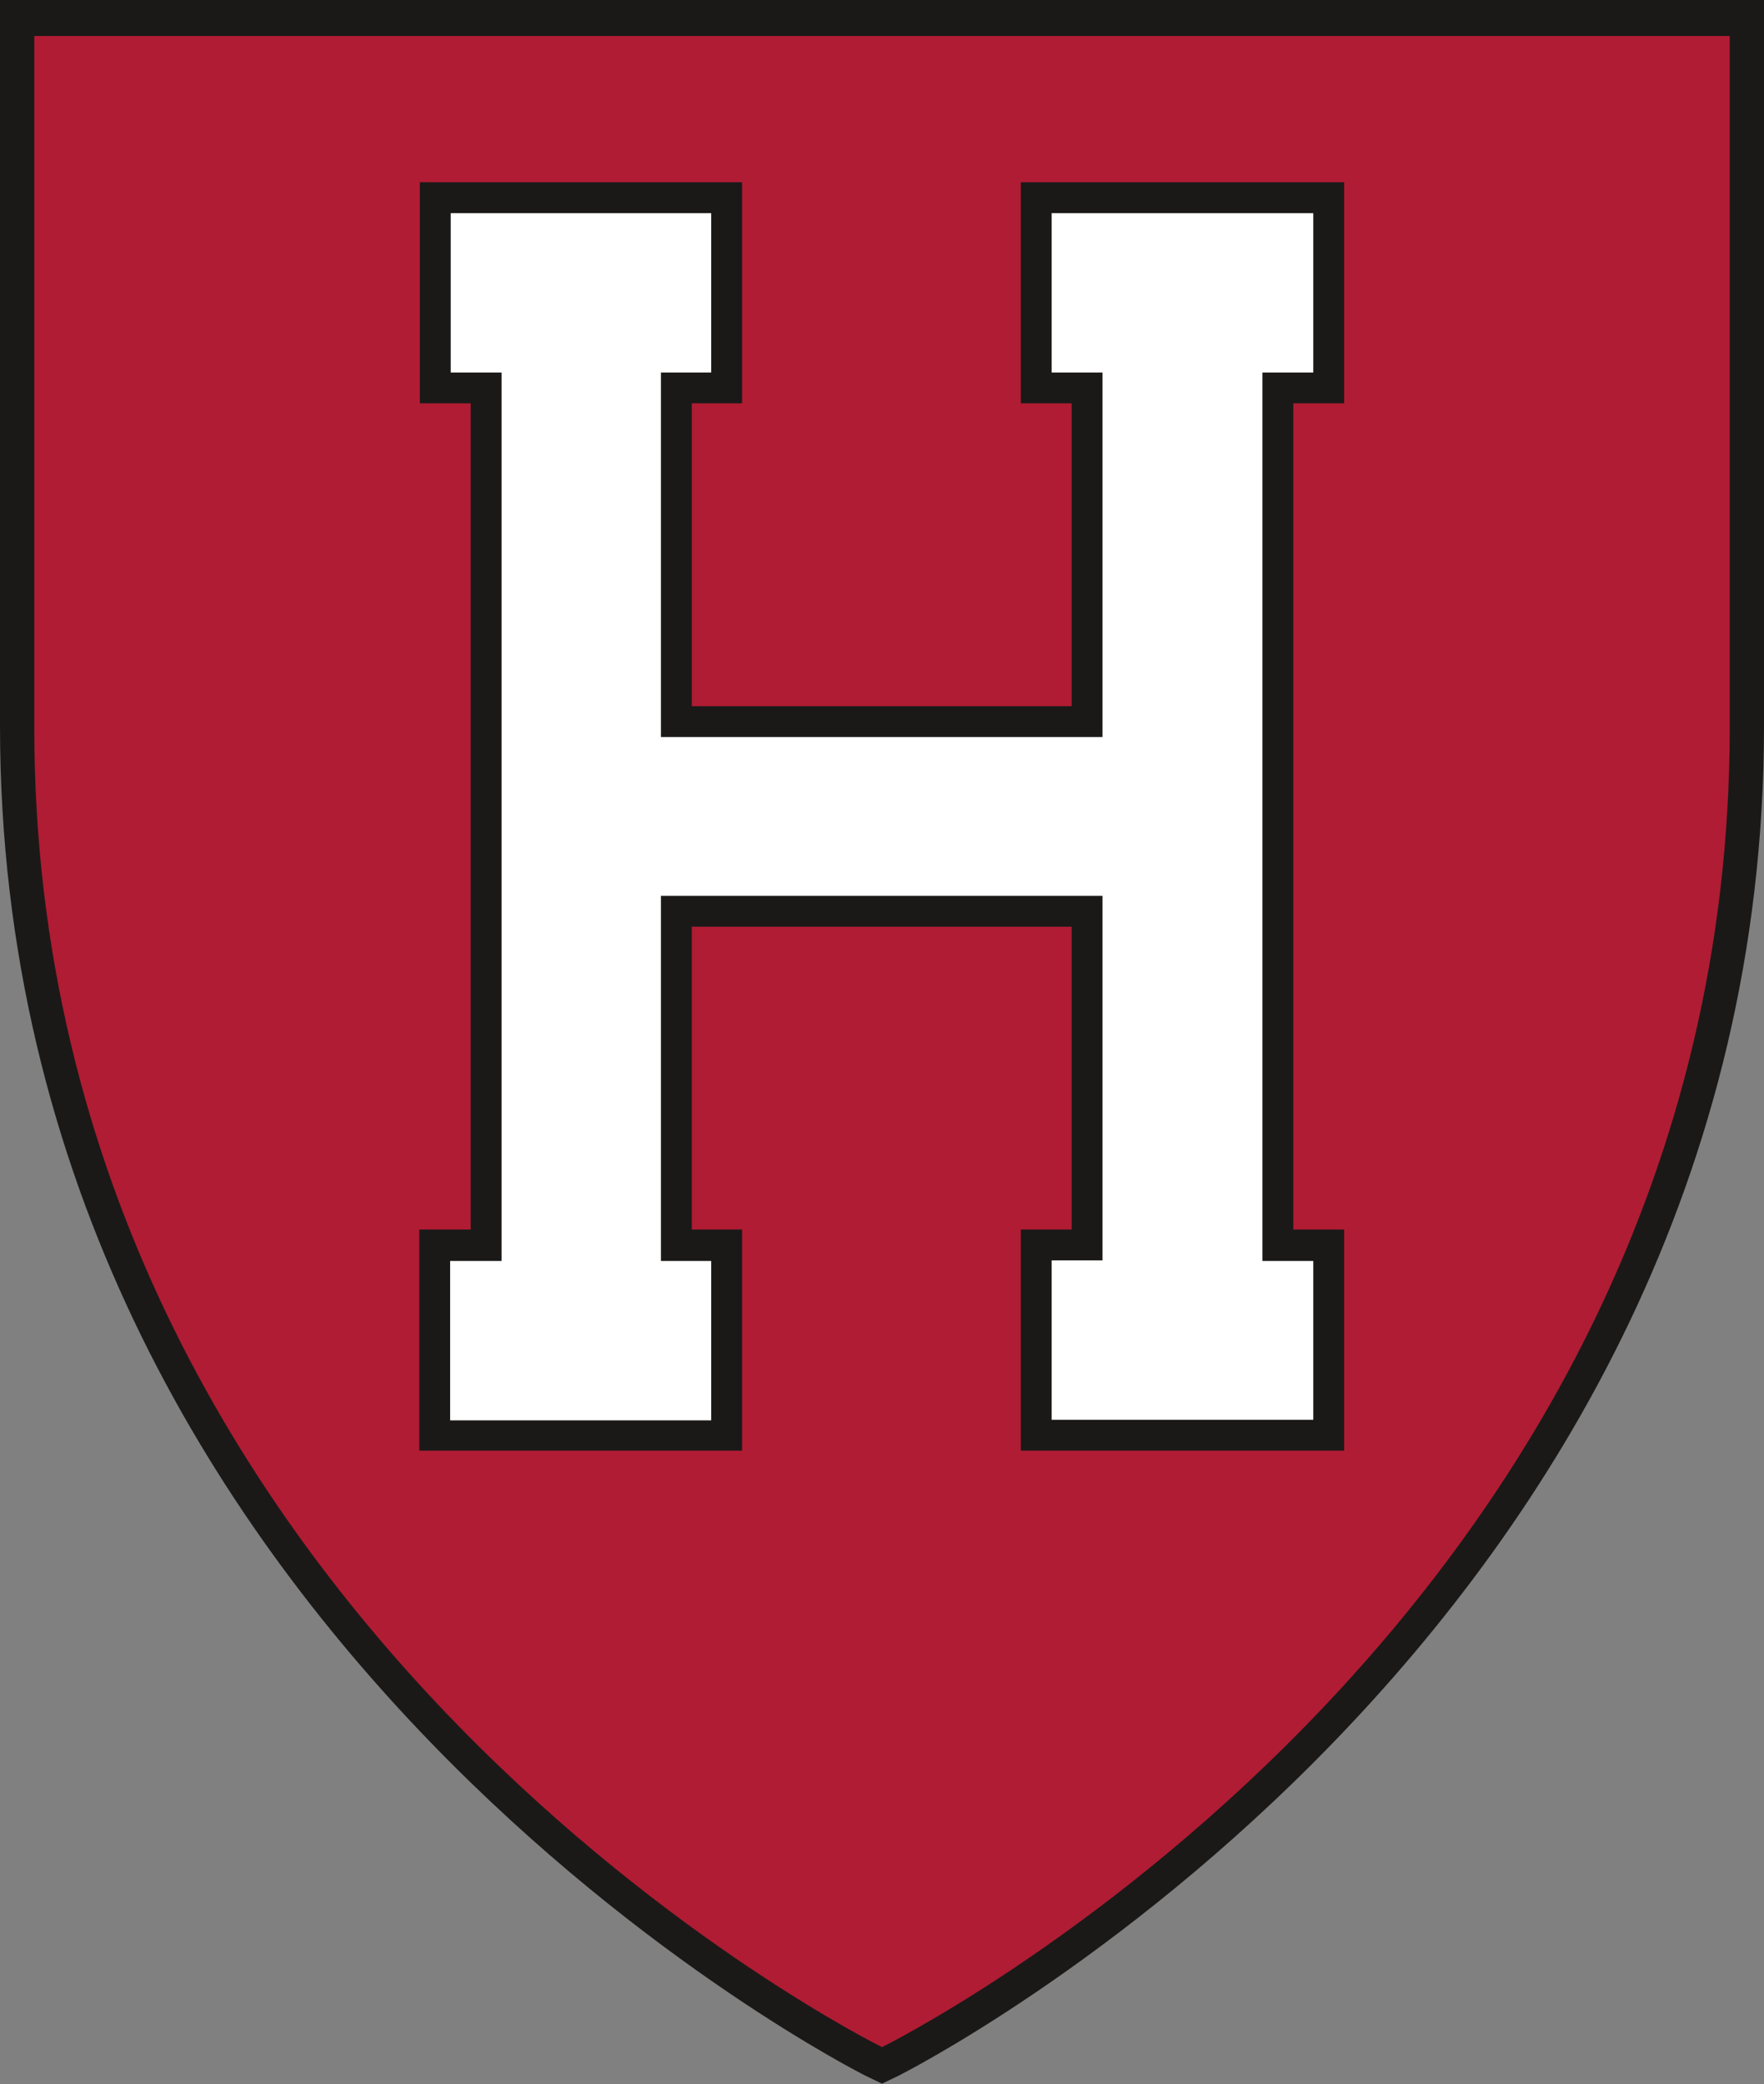 <svg id="h-shield" xmlns="http://www.w3.org/2000/svg" viewBox="0 0 308.8 364.8">
  <rect x="0" y="0" width="308.8" height="364.8" fill="#808080" stroke="none"/>
  <title>h-shield</title>
  <path id="black-shield" d="M311.9,130.8c0,159.8-150.2,235.7-151.7,236.4l-2.7,1.3-2.7-1.3c-1.5-.7-151.7-76.6-151.7-236.4V3.8H311.9v127" transform="translate(-3.1 -3.8)" fill="#1a1918"/>
  <path id="crimson" d="M9.1,10.1v121c0,157.9,148.4,231,148.4,231s148.4-73.1,148.4-231V10.1H9.1" transform="translate(-3.1 -3.8)" fill="#b01c33"/>
  <path id="black-h" d="M181.8,35.7V74.4h8.9v53H124.2v-53H133V35.7H76.6V74.4h8.9V219h-9v38.7H133V219h-8.8v-53h66.5v53h-8.9v38.7h56.6V219h-8.9V74.4h8.9V35.7H181.8" transform="translate(-3.1 -3.8)" fill="#1a1918"/>
  <path id="white-h" d="M187.2,41.1V69h8.9v63.8H118.8V69h8.8V41.1H82V69h8.9V224.5h-9v27.9h45.7V224.5h-8.8V160.6h77.3v63.8h-8.9v27.9H233V224.5h-8.9V69H233V41.1H187.2" transform="translate(-3.1 -3.8)" fill="#fff"/>
</svg>

